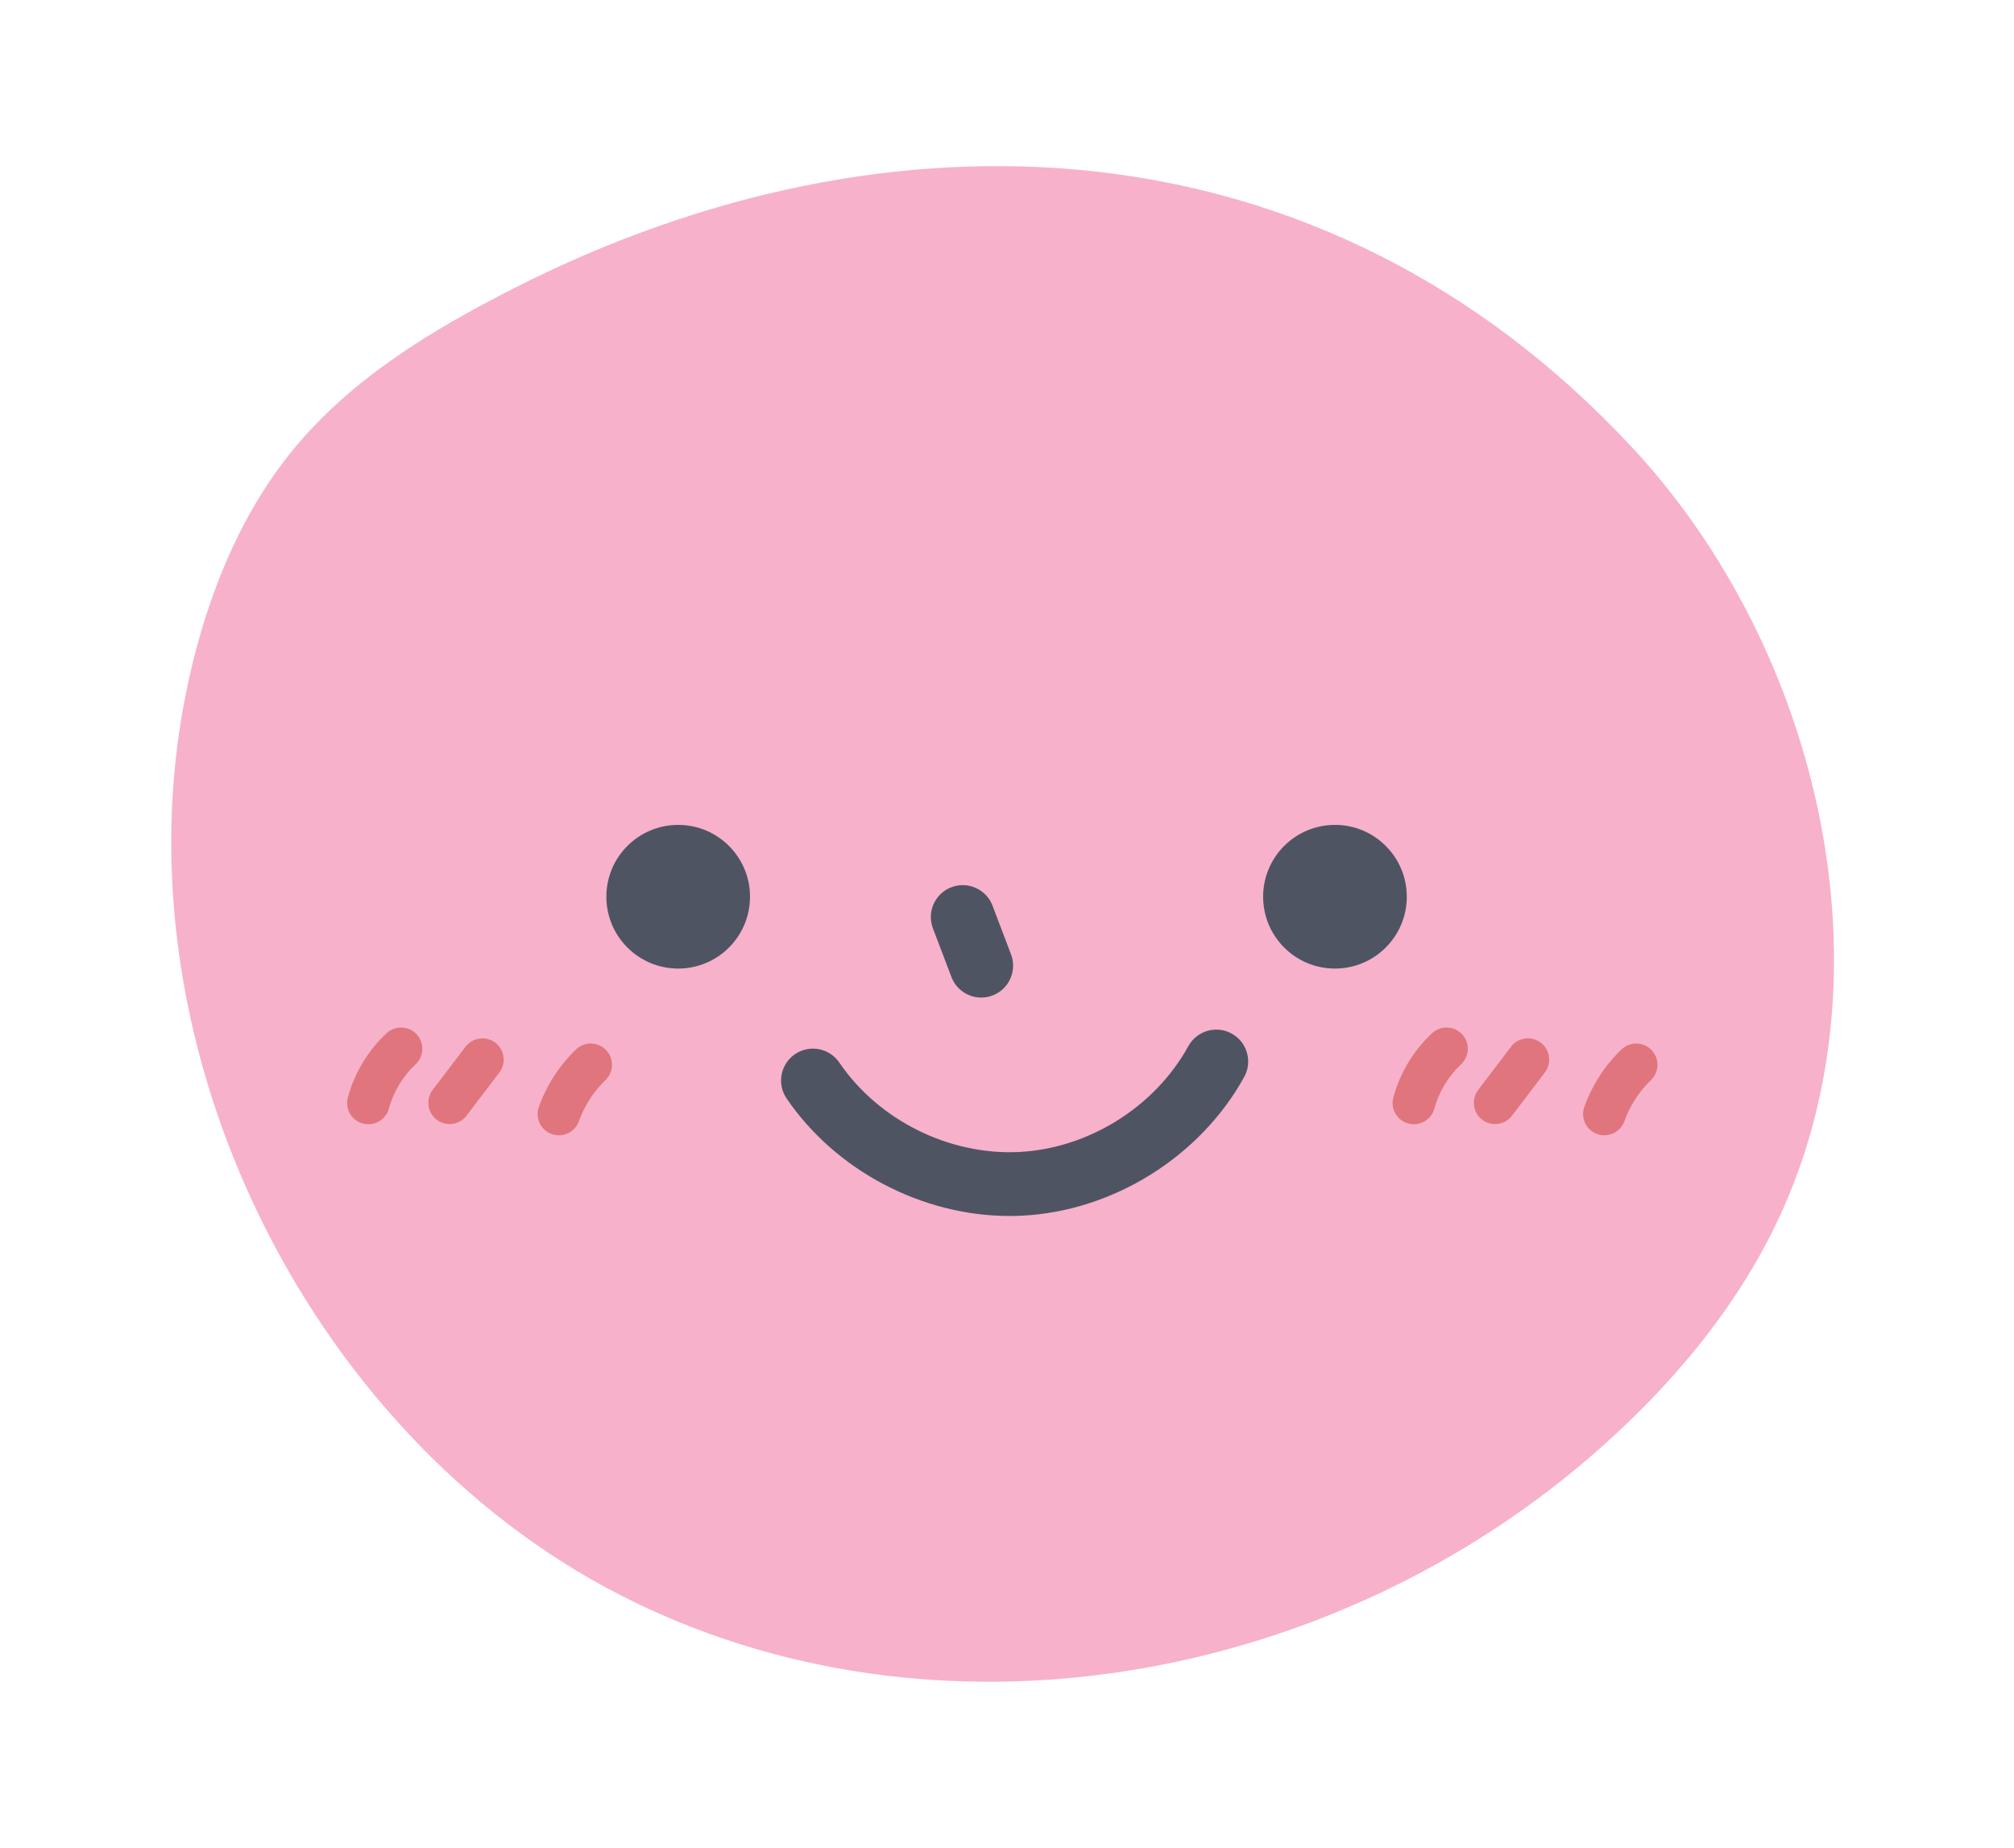 <svg width="97" height="89" viewBox="0 0 97 89" fill="none" xmlns="http://www.w3.org/2000/svg">
<g filter="url(#filter0_d_2_19968)">
<path d="M24.716 8.902C20.765 10.915 16.846 13.269 14.003 16.8C11.536 19.865 10.007 23.678 9.124 27.593C5.226 44.882 14.718 64.05 29.845 71.811C44.973 79.571 64.207 76.172 77.081 64.738C80.399 61.791 83.364 58.327 85.384 54.274C91.415 42.177 87.703 26.35 78.643 16.589C63.736 0.527 42.777 -0.298 24.716 8.902Z" fill="#F7B1CB"/>
<path d="M32.664 41.65C34.574 41.65 36.123 40.101 36.123 38.19C36.123 36.279 34.574 34.73 32.664 34.73C30.753 34.73 29.204 36.279 29.204 38.19C29.204 40.101 30.753 41.65 32.664 41.65Z" fill="#4F5463"/>
<path d="M64.296 41.65C66.206 41.65 67.755 40.101 67.755 38.19C67.755 36.279 66.206 34.73 64.296 34.73C62.385 34.73 60.836 36.279 60.836 38.19C60.836 40.101 62.385 41.65 64.296 41.65Z" fill="#4F5463"/>
<path d="M45.824 42.057C46.057 42.669 46.64 43.047 47.259 43.047C47.44 43.047 47.625 43.014 47.805 42.946C48.597 42.644 48.995 41.757 48.694 40.965L47.803 38.621C47.502 37.829 46.616 37.431 45.822 37.732C45.029 38.033 44.631 38.92 44.932 39.713L45.824 42.057Z" fill="#4F5463"/>
<path d="M59.321 44.781C58.579 44.371 57.644 44.643 57.235 45.386C55.616 48.326 52.404 50.328 49.051 50.486C45.697 50.638 42.312 48.953 40.424 46.178C39.947 45.477 38.991 45.295 38.29 45.773C37.589 46.25 37.408 47.205 37.885 47.906C40.254 51.387 44.421 53.567 48.627 53.567C48.817 53.567 49.007 53.562 49.196 53.553C53.592 53.346 57.803 50.721 59.926 46.867C60.335 46.124 60.064 45.19 59.321 44.781Z" fill="#4F5463"/>
<path d="M17.743 49.148C17.654 49.148 17.564 49.136 17.474 49.112C16.928 48.963 16.606 48.401 16.755 47.855C17.077 46.672 17.721 45.603 18.617 44.766C19.03 44.38 19.678 44.402 20.064 44.815C20.45 45.228 20.428 45.876 20.015 46.262C19.405 46.831 18.949 47.588 18.73 48.393C18.606 48.848 18.194 49.148 17.743 49.148Z" fill="#E0757D"/>
<path d="M21.654 49.14C21.438 49.14 21.221 49.072 21.036 48.932C20.585 48.59 20.497 47.947 20.839 47.497L22.42 45.416C22.763 44.966 23.405 44.879 23.855 45.22C24.305 45.562 24.393 46.204 24.051 46.654L22.47 48.735C22.268 49.001 21.963 49.14 21.654 49.14Z" fill="#E0757D"/>
<path d="M26.918 49.68C26.804 49.68 26.688 49.661 26.574 49.621C26.042 49.431 25.764 48.846 25.953 48.313C26.325 47.27 26.943 46.314 27.742 45.546C28.15 45.154 28.798 45.168 29.189 45.575C29.581 45.983 29.568 46.631 29.16 47.023C28.59 47.571 28.147 48.255 27.882 49C27.733 49.419 27.338 49.68 26.918 49.68Z" fill="#E0757D"/>
<path d="M68.096 49.148C68.007 49.148 67.917 49.136 67.827 49.112C67.281 48.963 66.96 48.401 67.108 47.855C67.43 46.672 68.074 45.603 68.971 44.766C69.383 44.38 70.031 44.402 70.418 44.815C70.803 45.228 70.781 45.876 70.368 46.262C69.759 46.831 69.302 47.588 69.083 48.393C68.959 48.848 68.547 49.148 68.096 49.148Z" fill="#E0757D"/>
<path d="M72.007 49.14C71.792 49.14 71.574 49.072 71.389 48.932C70.939 48.59 70.851 47.947 71.193 47.497L72.774 45.416C73.116 44.966 73.758 44.879 74.208 45.22C74.658 45.562 74.746 46.204 74.404 46.654L72.823 48.735C72.622 49.001 72.316 49.14 72.007 49.14Z" fill="#E0757D"/>
<path d="M77.271 49.68C77.157 49.68 77.041 49.661 76.928 49.621C76.395 49.431 76.117 48.846 76.307 48.313C76.678 47.27 77.297 46.314 78.095 45.546C78.504 45.154 79.151 45.168 79.543 45.575C79.934 45.983 79.921 46.631 79.514 47.023C78.943 47.571 78.501 48.255 78.236 49C78.086 49.419 77.692 49.68 77.271 49.68Z" fill="#E0757D"/>
</g>
<defs>
<filter id="filter0_d_2_19968" x="0.247" y="0" width="96.083" height="89" filterUnits="userSpaceOnUse" color-interpolation-filters="sRGB">
<feFlood flood-opacity="0" result="BackgroundImageFix"/>
<feColorMatrix in="SourceAlpha" type="matrix" values="0 0 0 0 0 0 0 0 0 0 0 0 0 0 0 0 0 0 127 0" result="hardAlpha"/>
<feOffset dy="5"/>
<feGaussianBlur stdDeviation="4"/>
<feComposite in2="hardAlpha" operator="out"/>
<feColorMatrix type="matrix" values="0 0 0 0 0 0 0 0 0 0 0 0 0 0 0 0 0 0 0.1 0"/>
<feBlend mode="normal" in2="BackgroundImageFix" result="effect1_dropShadow_2_19968"/>
<feBlend mode="normal" in="SourceGraphic" in2="effect1_dropShadow_2_19968" result="shape"/>
</filter>
</defs>
</svg>
